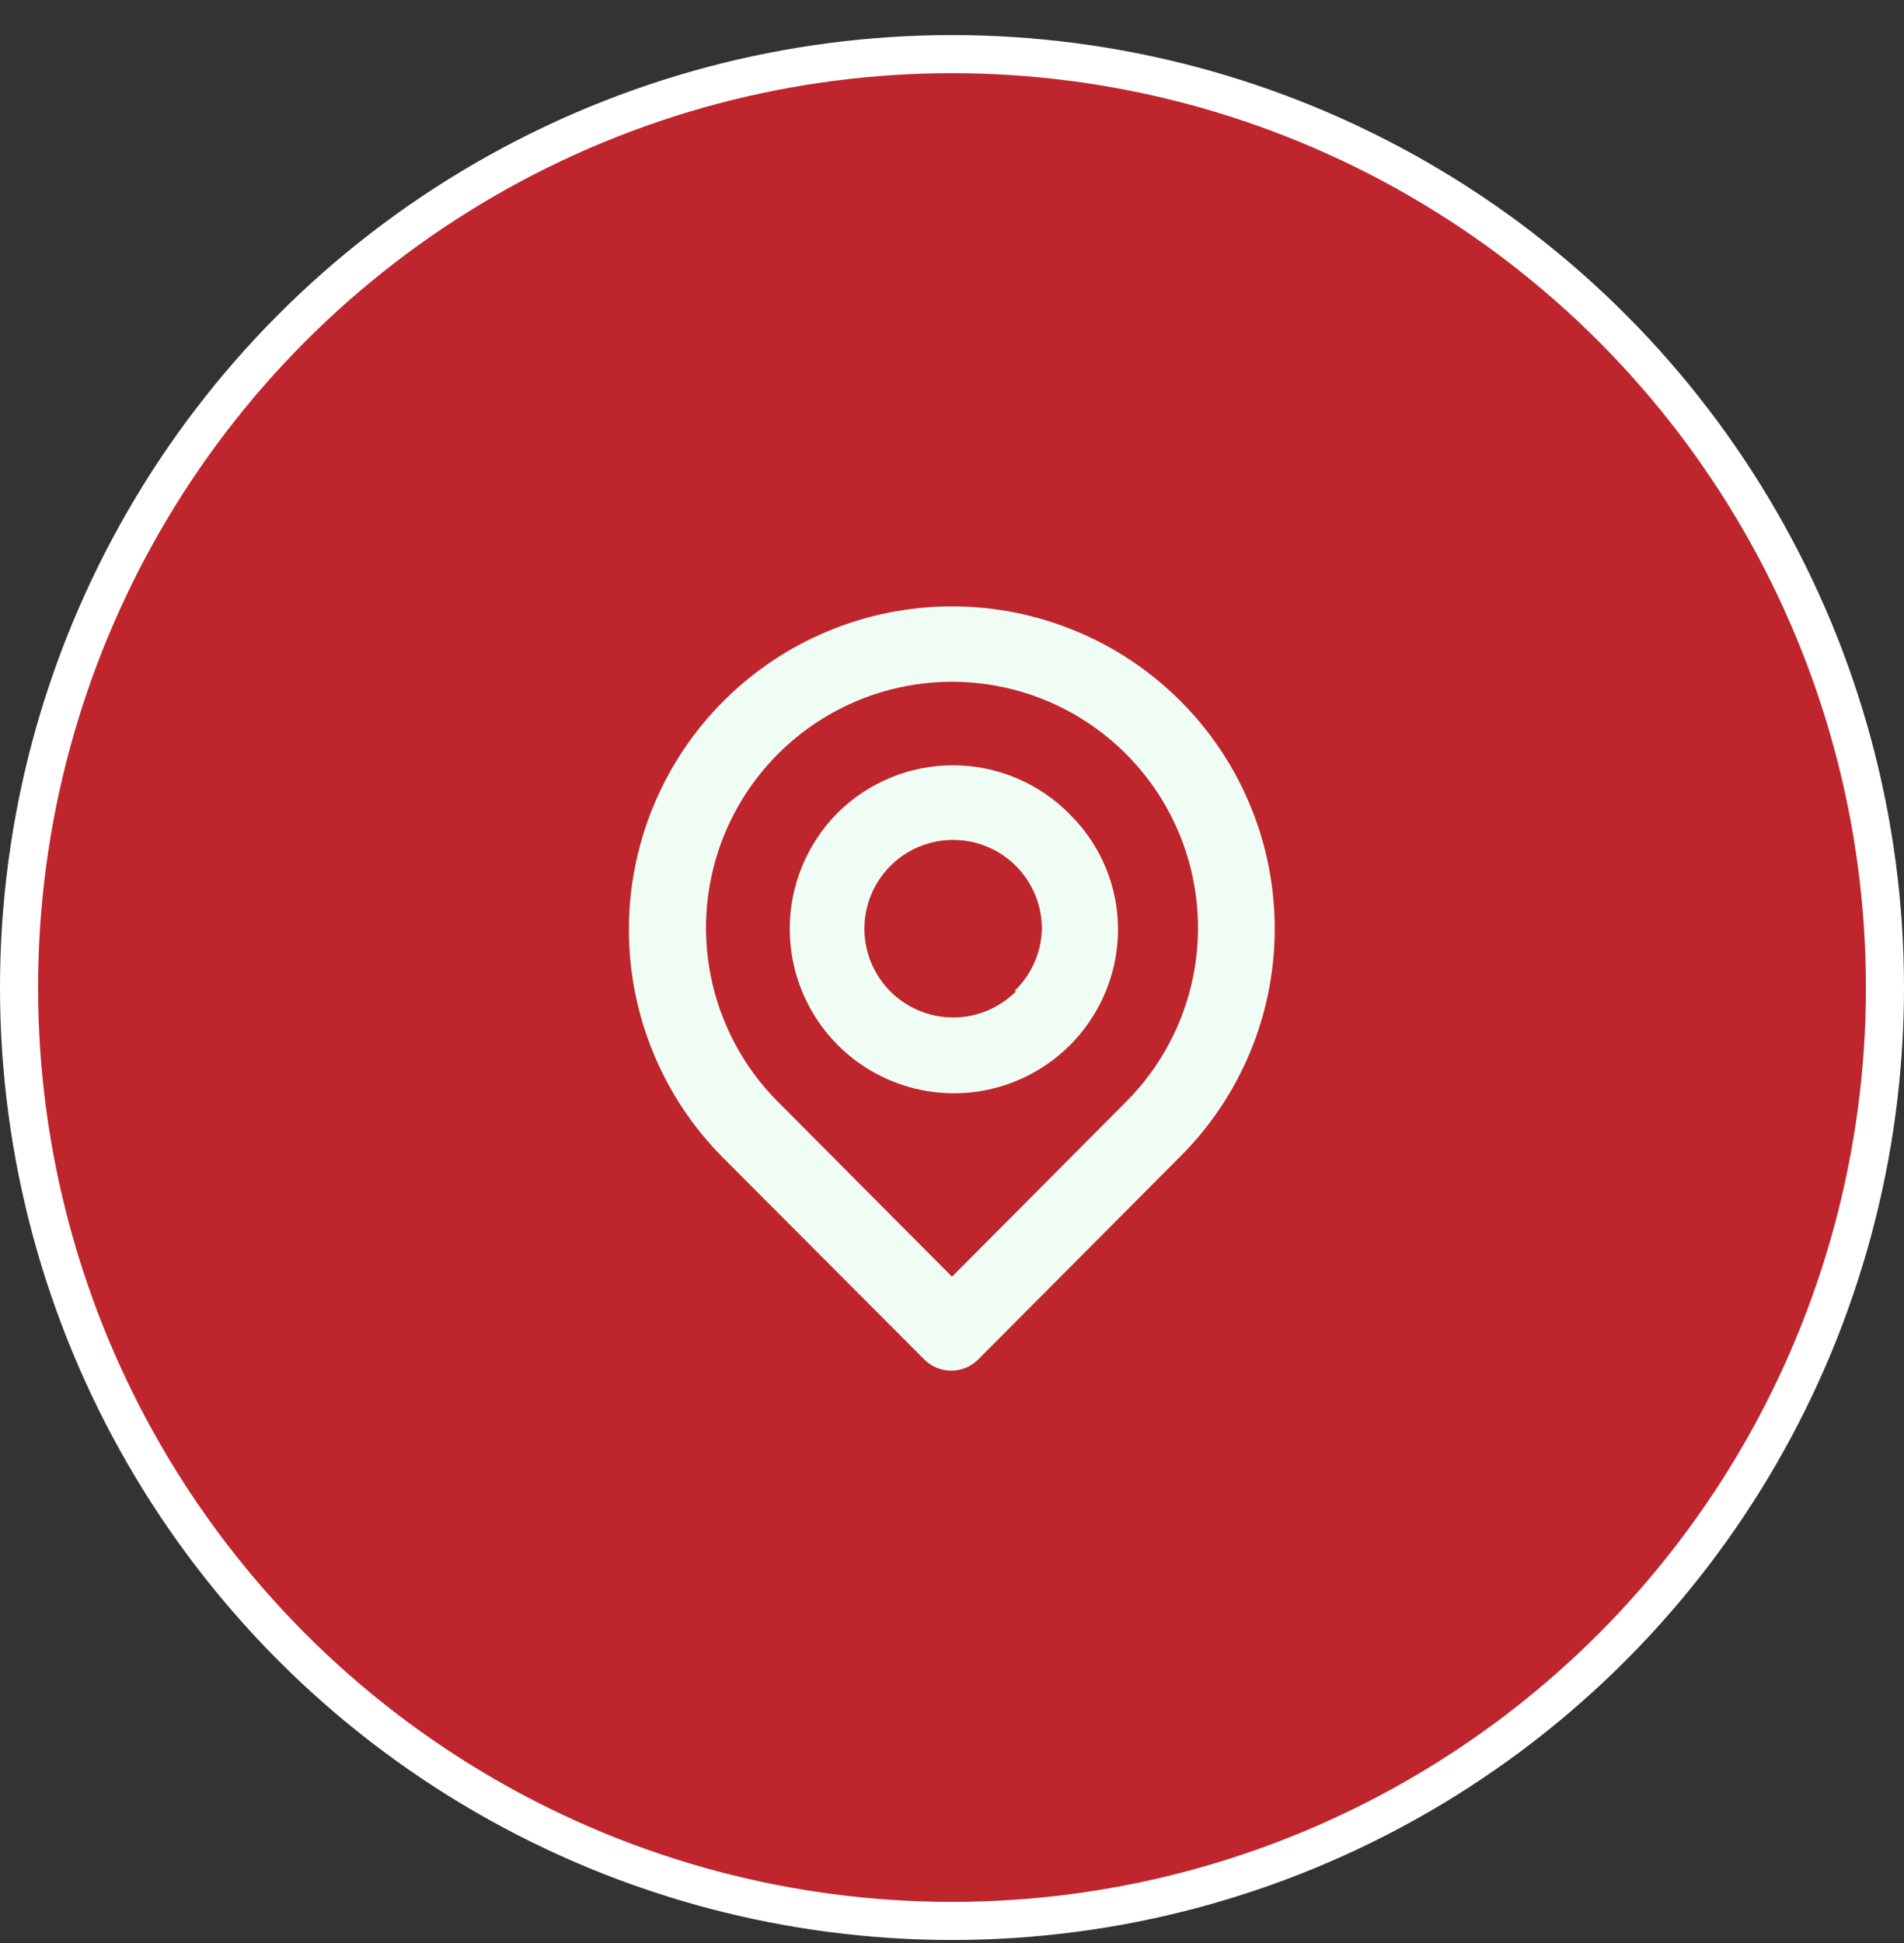 <svg width="50" height="51" viewBox="0 0 50 51" fill="none" xmlns="http://www.w3.org/2000/svg">
<rect x="0" y="0" width="50" height="51" fill="#333333" stroke="none"/>
<circle cx="25" cy="25.921" r="24.5" fill="#BF252D" stroke="white"/>
<path d="M31 18.401C29.409 16.81 27.25 15.916 25 15.916C22.75 15.916 20.591 16.81 19 18.401C17.409 19.993 16.515 22.151 16.515 24.401C16.515 26.652 17.409 28.81 19 30.401L24.27 35.681C24.363 35.775 24.474 35.849 24.596 35.9C24.717 35.951 24.848 35.977 24.98 35.977C25.112 35.977 25.243 35.951 25.365 35.9C25.486 35.849 25.597 35.775 25.69 35.681L31 30.351C32.585 28.767 33.475 26.617 33.475 24.376C33.475 22.135 32.585 19.986 31 18.401ZM29.57 28.921L25 33.511L20.43 28.921C19.527 28.018 18.913 26.866 18.664 25.614C18.415 24.361 18.543 23.062 19.032 21.882C19.521 20.702 20.349 19.693 21.412 18.984C22.474 18.274 23.723 17.895 25 17.895C26.277 17.895 27.526 18.274 28.588 18.984C29.651 19.693 30.479 20.702 30.968 21.882C31.457 23.062 31.585 24.361 31.336 25.614C31.088 26.866 30.473 28.018 29.57 28.921ZM22 21.331C21.193 22.141 20.739 23.238 20.739 24.381C20.739 25.525 21.193 26.622 22 27.431C22.6 28.032 23.364 28.442 24.196 28.611C25.028 28.779 25.891 28.698 26.677 28.378C27.463 28.057 28.137 27.512 28.614 26.809C29.092 26.108 29.351 25.28 29.36 24.431C29.365 23.864 29.255 23.303 29.039 22.779C28.823 22.255 28.503 21.78 28.1 21.381C27.704 20.976 27.231 20.653 26.709 20.431C26.188 20.209 25.627 20.092 25.061 20.087C24.494 20.083 23.931 20.19 23.406 20.404C22.881 20.617 22.403 20.932 22 21.331ZM26.69 26.011C26.311 26.396 25.81 26.637 25.273 26.694C24.736 26.75 24.196 26.618 23.746 26.32C23.295 26.023 22.962 25.578 22.803 25.061C22.644 24.545 22.67 23.99 22.875 23.491C23.08 22.991 23.453 22.578 23.929 22.323C24.404 22.068 24.954 21.986 25.484 22.091C26.014 22.196 26.49 22.482 26.833 22.9C27.175 23.318 27.361 23.841 27.36 24.381C27.346 24.999 27.087 25.585 26.64 26.011H26.69Z" fill="#F0FDF4"/>
</svg>
